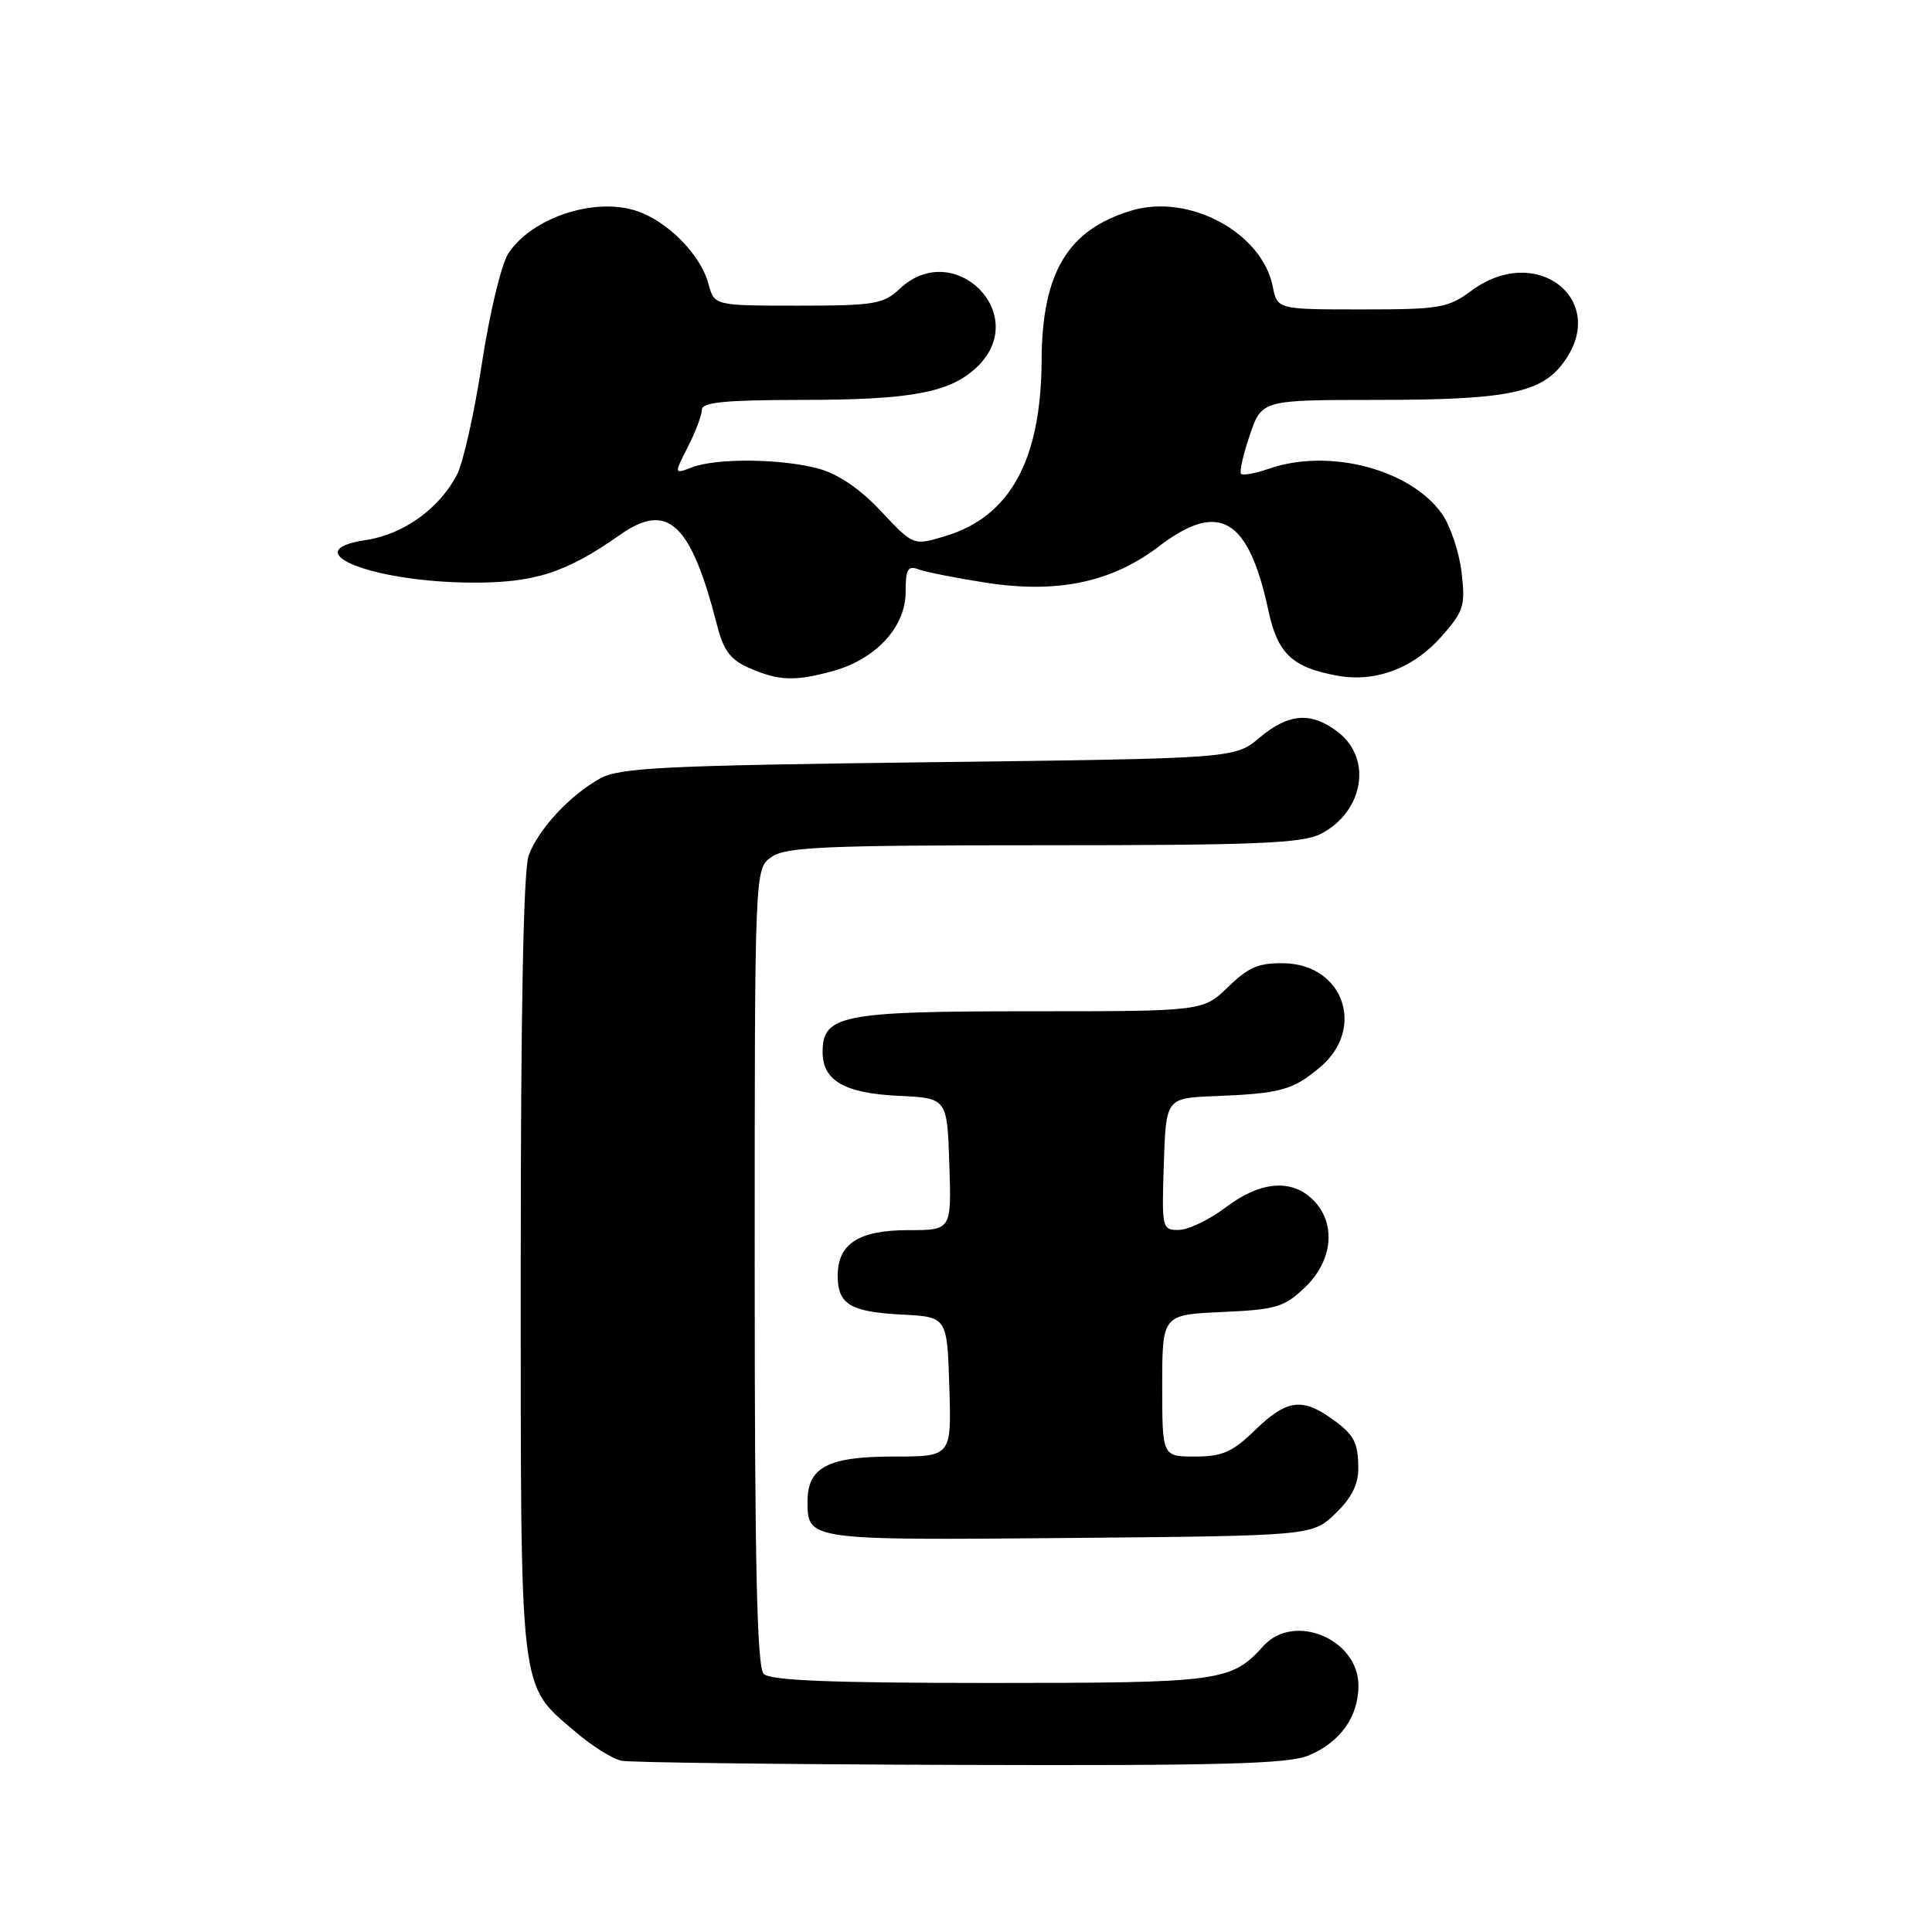 <?xml version="1.0" encoding="UTF-8" standalone="no"?>
<!DOCTYPE svg PUBLIC "-//W3C//DTD SVG 1.1//EN" "http://www.w3.org/Graphics/SVG/1.1/DTD/svg11.dtd" >
<svg xmlns="http://www.w3.org/2000/svg" xmlns:xlink="http://www.w3.org/1999/xlink" version="1.1" viewBox="0 0 256 256">
 <g >
 <path fill="currentColor"
d=" M 173.40 232.61 C 177.60 230.85 180.00 227.48 180.00 223.35 C 180.00 217.18 171.46 213.62 167.41 218.10 C 163.14 222.82 161.81 223.00 131.25 223.00 C 110.14 223.00 102.08 222.68 101.20 221.80 C 100.30 220.90 100.00 207.55 100.00 167.86 C 100.00 115.11 100.00 115.11 102.22 113.56 C 104.13 112.22 109.27 112.00 138.27 112.00 C 166.49 112.00 172.58 111.75 175.02 110.49 C 180.65 107.58 181.87 100.61 177.37 97.07 C 173.80 94.27 170.79 94.47 166.89 97.75 C 163.62 100.50 163.62 100.50 123.06 101.00 C 87.75 101.44 82.11 101.72 79.50 103.16 C 75.54 105.36 71.38 109.82 70.06 113.32 C 69.36 115.17 69.00 133.68 69.00 167.66 C 69.00 225.37 68.73 223.04 76.25 229.48 C 78.44 231.36 81.19 233.08 82.37 233.31 C 83.54 233.54 103.75 233.79 127.28 233.86 C 161.84 233.97 170.71 233.73 173.40 232.61 Z  M 176.94 200.56 C 179.06 198.53 180.00 196.69 179.98 194.56 C 179.97 191.00 179.39 189.99 176.03 187.69 C 172.40 185.21 170.32 185.59 166.30 189.50 C 163.30 192.41 161.96 193.00 158.35 193.00 C 154.00 193.00 154.00 193.00 154.00 183.61 C 154.00 174.21 154.00 174.21 161.94 173.85 C 169.11 173.53 170.17 173.21 172.94 170.56 C 176.63 167.02 177.08 162.08 174.00 159.00 C 171.16 156.16 167.00 156.51 162.43 159.97 C 160.27 161.61 157.47 162.96 156.21 162.97 C 153.98 163.00 153.93 162.79 154.21 154.25 C 154.50 145.50 154.50 145.50 161.00 145.24 C 169.68 144.90 171.31 144.45 174.92 141.41 C 180.96 136.33 178.07 127.85 170.23 127.64 C 166.82 127.56 165.47 128.12 162.74 130.77 C 159.40 134.00 159.40 134.00 136.42 134.00 C 111.55 134.00 109.00 134.50 109.00 139.40 C 109.00 143.19 111.90 144.86 119.02 145.20 C 125.50 145.50 125.50 145.50 125.79 154.25 C 126.08 163.00 126.08 163.00 120.37 163.00 C 113.79 163.00 111.00 164.80 111.00 169.03 C 111.00 172.83 112.67 173.84 119.53 174.19 C 125.50 174.50 125.50 174.50 125.79 183.75 C 126.08 193.00 126.08 193.00 118.37 193.00 C 109.72 193.00 107.00 194.42 107.00 198.95 C 107.00 204.09 107.06 204.10 141.67 203.79 C 173.87 203.50 173.87 203.50 176.94 200.56 Z  M 110.42 88.90 C 116.08 87.33 120.00 83.06 120.00 78.47 C 120.00 75.42 120.29 74.90 121.70 75.44 C 122.63 75.79 126.65 76.59 130.64 77.21 C 140.09 78.68 147.31 77.17 153.53 72.42 C 161.55 66.30 165.43 68.58 168.09 80.99 C 169.30 86.61 171.24 88.44 177.18 89.53 C 182.28 90.46 187.31 88.55 191.07 84.27 C 193.96 80.98 194.19 80.23 193.66 75.79 C 193.35 73.12 192.16 69.63 191.04 68.05 C 186.83 62.14 176.04 59.35 168.10 62.12 C 166.34 62.73 164.70 63.03 164.45 62.79 C 164.21 62.54 164.72 60.24 165.60 57.67 C 167.19 53.00 167.19 53.00 182.34 52.99 C 199.33 52.99 203.98 52.11 206.95 48.33 C 213.49 40.02 203.77 32.03 195.00 38.50 C 191.86 40.82 190.79 41.00 180.43 41.00 C 169.25 41.00 169.25 41.00 168.64 37.94 C 167.21 30.81 157.56 25.62 149.96 27.89 C 141.49 30.43 138.08 36.09 138.02 47.70 C 137.96 60.97 133.85 68.47 125.21 71.05 C 121.03 72.31 121.03 72.31 116.76 67.76 C 114.00 64.81 111.09 62.82 108.50 62.11 C 103.62 60.77 94.99 60.67 91.71 61.92 C 89.30 62.84 89.30 62.84 91.15 59.21 C 92.17 57.21 93.00 55.00 93.00 54.29 C 93.00 53.30 96.11 53.00 106.25 52.99 C 120.95 52.99 126.10 51.99 129.63 48.46 C 136.55 41.54 126.37 31.54 119.24 38.25 C 117.05 40.30 115.88 40.50 105.75 40.50 C 94.65 40.50 94.65 40.50 93.87 37.60 C 92.84 33.74 88.45 29.30 84.33 27.94 C 78.74 26.10 70.46 28.85 67.36 33.58 C 66.44 34.98 64.87 41.49 63.87 48.06 C 62.87 54.63 61.38 61.30 60.56 62.88 C 58.23 67.39 53.47 70.81 48.47 71.56 C 38.99 72.98 49.15 77.10 62.38 77.20 C 70.78 77.26 74.99 75.91 82.15 70.87 C 88.47 66.42 91.54 69.28 95.01 82.82 C 95.88 86.23 96.79 87.44 99.31 88.53 C 103.22 90.23 105.36 90.30 110.42 88.90 Z "/>
</g>
</svg>